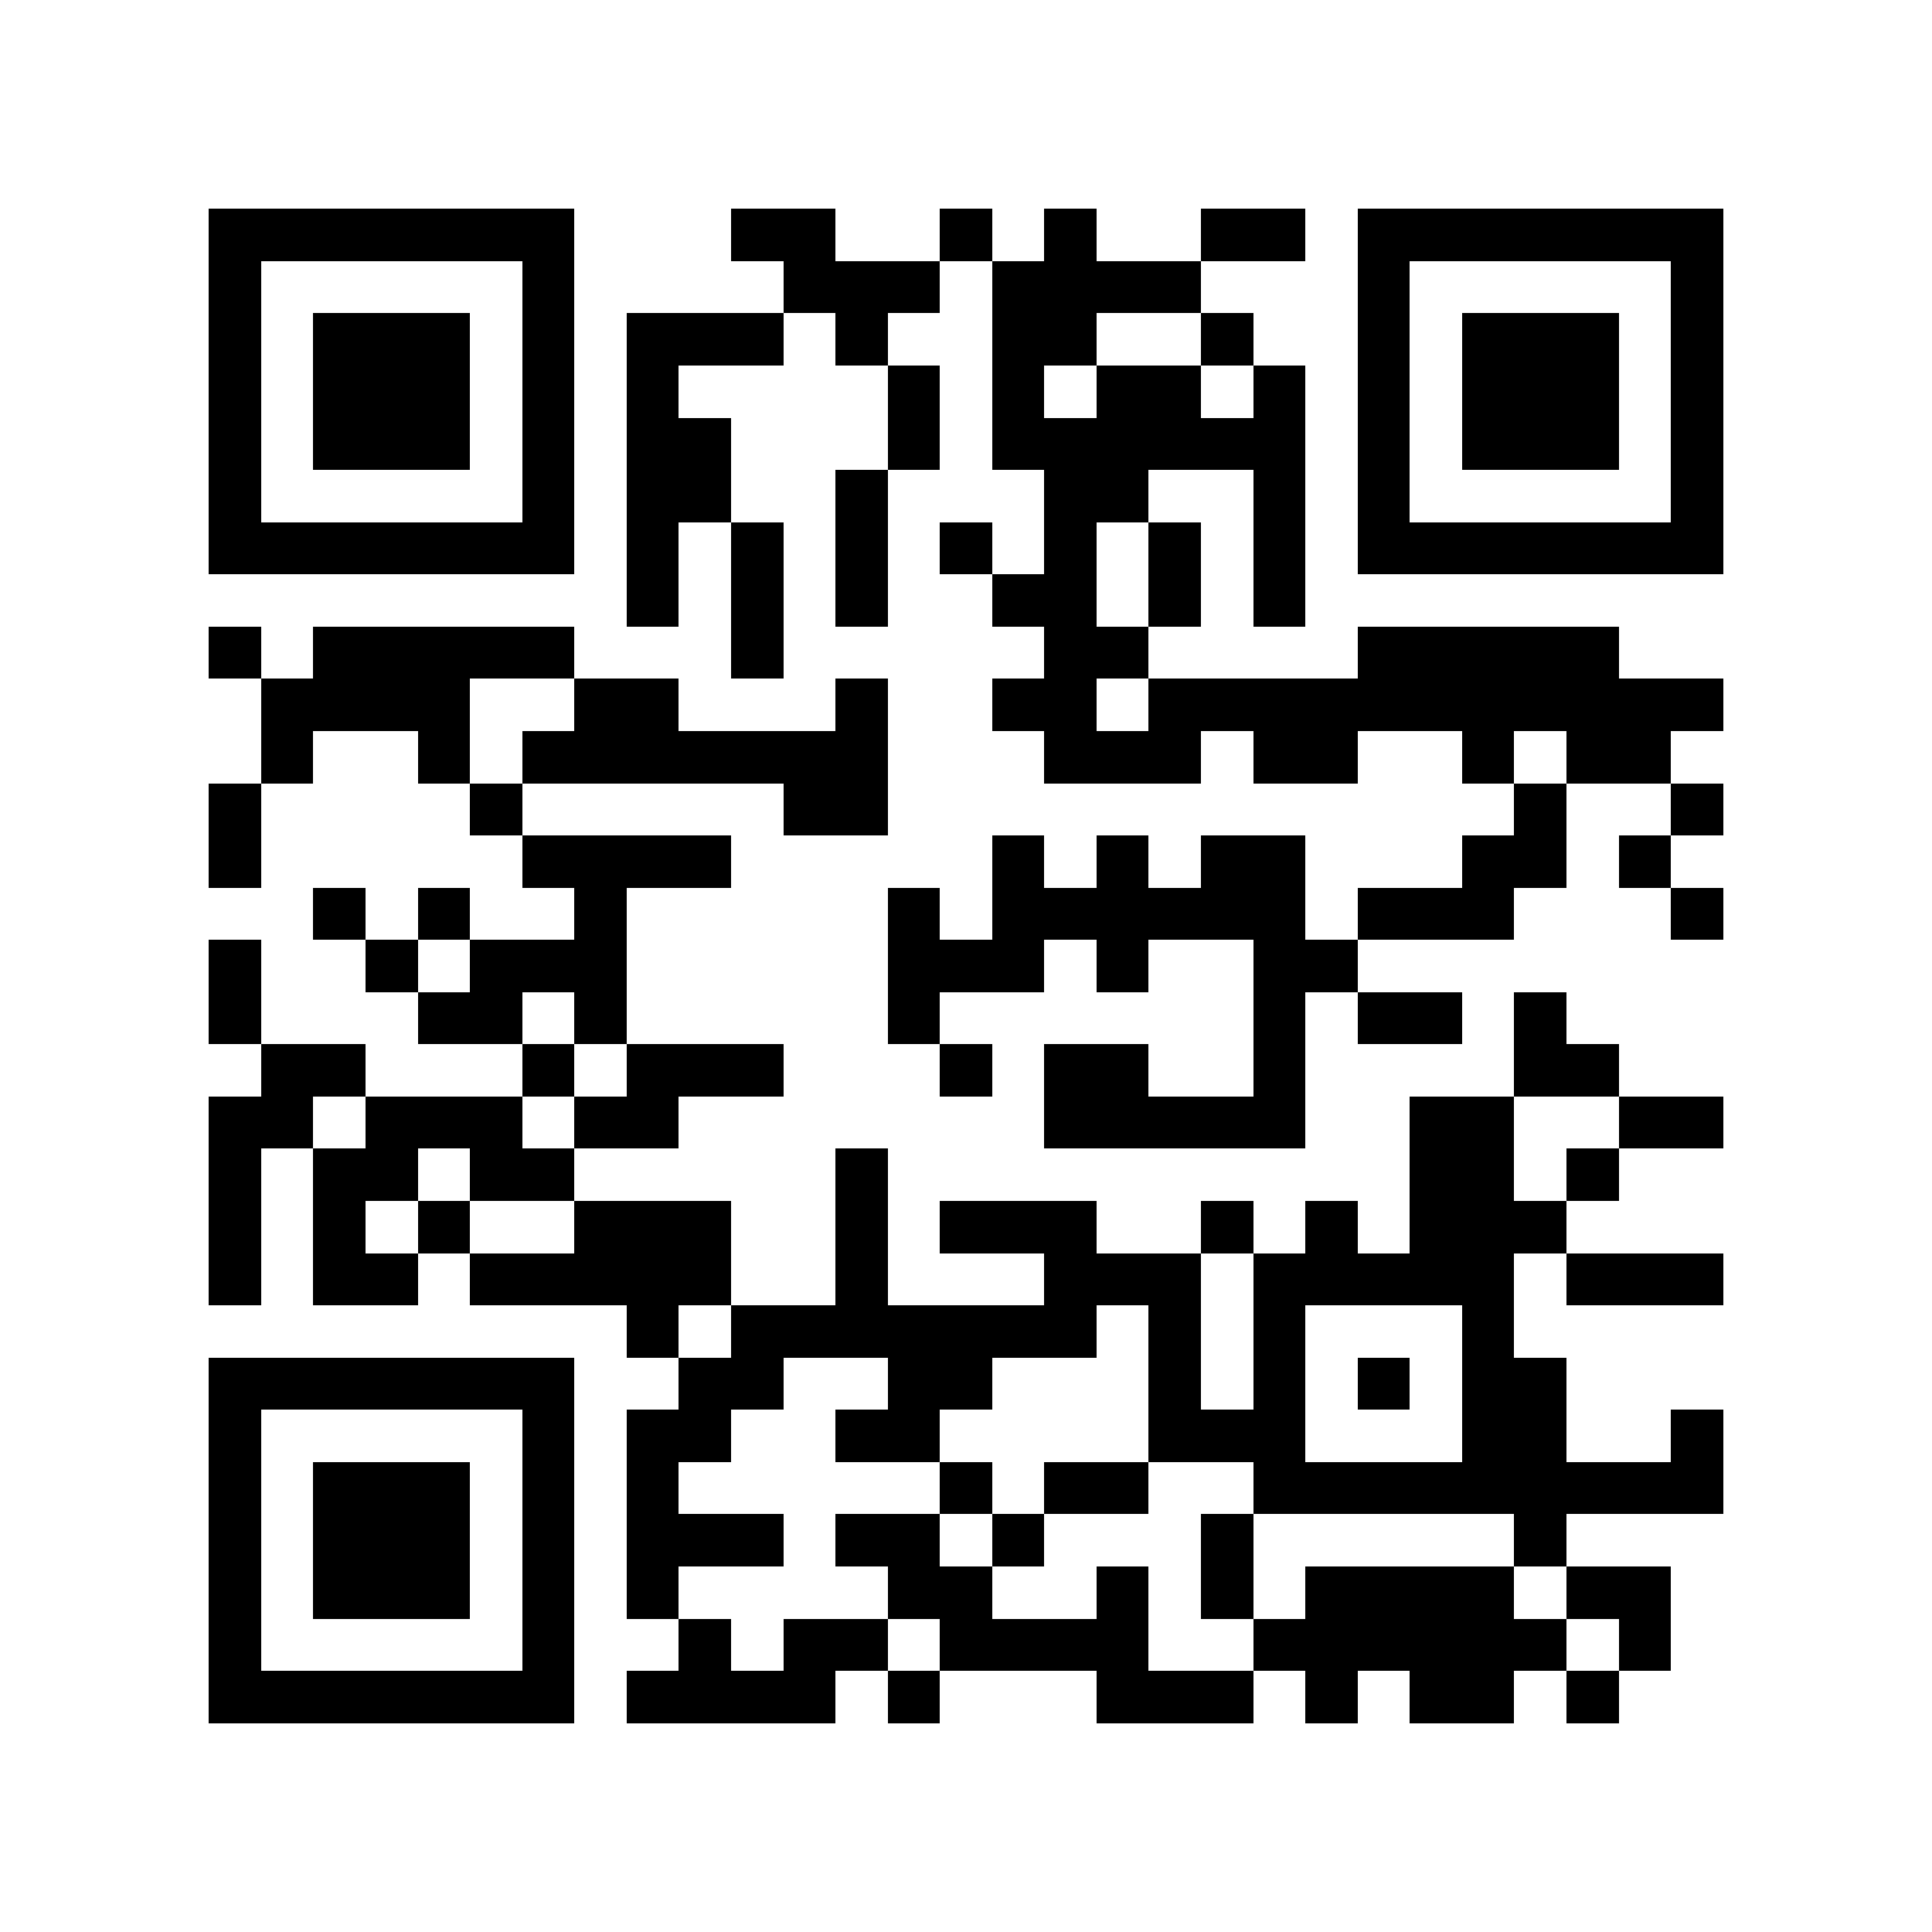 <?xml version="1.0" encoding="utf-8"?><!DOCTYPE svg PUBLIC "-//W3C//DTD SVG 1.1//EN" "http://www.w3.org/Graphics/SVG/1.1/DTD/svg11.dtd"><svg xmlns="http://www.w3.org/2000/svg" viewBox="0 0 37 37" shape-rendering="crispEdges"><path fill="#ffffff" d="M0 0h37v37H0z"/><path stroke="#000000" d="M4 4.5h7m3 0h2m2 0h1m1 0h1m2 0h2m1 0h7M4 5.5h1m5 0h1m4 0h3m1 0h4m3 0h1m5 0h1M4 6.5h1m1 0h3m1 0h1m1 0h3m1 0h1m2 0h2m2 0h1m2 0h1m1 0h3m1 0h1M4 7.5h1m1 0h3m1 0h1m1 0h1m4 0h1m1 0h1m1 0h2m1 0h1m1 0h1m1 0h3m1 0h1M4 8.5h1m1 0h3m1 0h1m1 0h2m3 0h1m1 0h6m1 0h1m1 0h3m1 0h1M4 9.5h1m5 0h1m1 0h2m2 0h1m3 0h2m2 0h1m1 0h1m5 0h1M4 10.5h7m1 0h1m1 0h1m1 0h1m1 0h1m1 0h1m1 0h1m1 0h1m1 0h7M12 11.5h1m1 0h1m1 0h1m2 0h2m1 0h1m1 0h1M4 12.5h1m1 0h5m3 0h1m5 0h2m4 0h5M5 13.5h4m2 0h2m3 0h1m2 0h2m1 0h11M5 14.5h1m2 0h1m1 0h7m3 0h3m1 0h2m2 0h1m1 0h2M4 15.5h1m4 0h1m5 0h2m12 0h1m2 0h1M4 16.5h1m5 0h4m5 0h1m1 0h1m1 0h2m3 0h2m1 0h1M6 17.5h1m1 0h1m2 0h1m5 0h1m1 0h6m1 0h3m3 0h1M4 18.5h1m2 0h1m1 0h3m5 0h3m1 0h1m2 0h2M4 19.5h1m3 0h2m1 0h1m5 0h1m6 0h1m1 0h2m1 0h1M5 20.5h2m3 0h1m1 0h3m3 0h1m1 0h2m2 0h1m4 0h2M4 21.5h2m1 0h3m1 0h2m7 0h5m2 0h2m2 0h2M4 22.5h1m1 0h2m1 0h2m5 0h1m10 0h2m1 0h1M4 23.5h1m1 0h1m1 0h1m2 0h3m2 0h1m1 0h3m2 0h1m1 0h1m1 0h3M4 24.5h1m1 0h2m1 0h5m2 0h1m3 0h3m1 0h5m1 0h3M12 25.5h1m1 0h7m1 0h1m1 0h1m3 0h1M4 26.5h7m2 0h2m2 0h2m3 0h1m1 0h1m1 0h1m1 0h2M4 27.5h1m5 0h1m1 0h2m2 0h2m4 0h3m3 0h2m2 0h1M4 28.5h1m1 0h3m1 0h1m1 0h1m5 0h1m1 0h2m2 0h9M4 29.5h1m1 0h3m1 0h1m1 0h3m1 0h2m1 0h1m3 0h1m5 0h1M4 30.5h1m1 0h3m1 0h1m1 0h1m4 0h2m2 0h1m1 0h1m1 0h4m1 0h2M4 31.5h1m5 0h1m2 0h1m1 0h2m1 0h4m2 0h6m1 0h1M4 32.5h7m1 0h4m1 0h1m3 0h3m1 0h1m1 0h2m1 0h1"/></svg>
